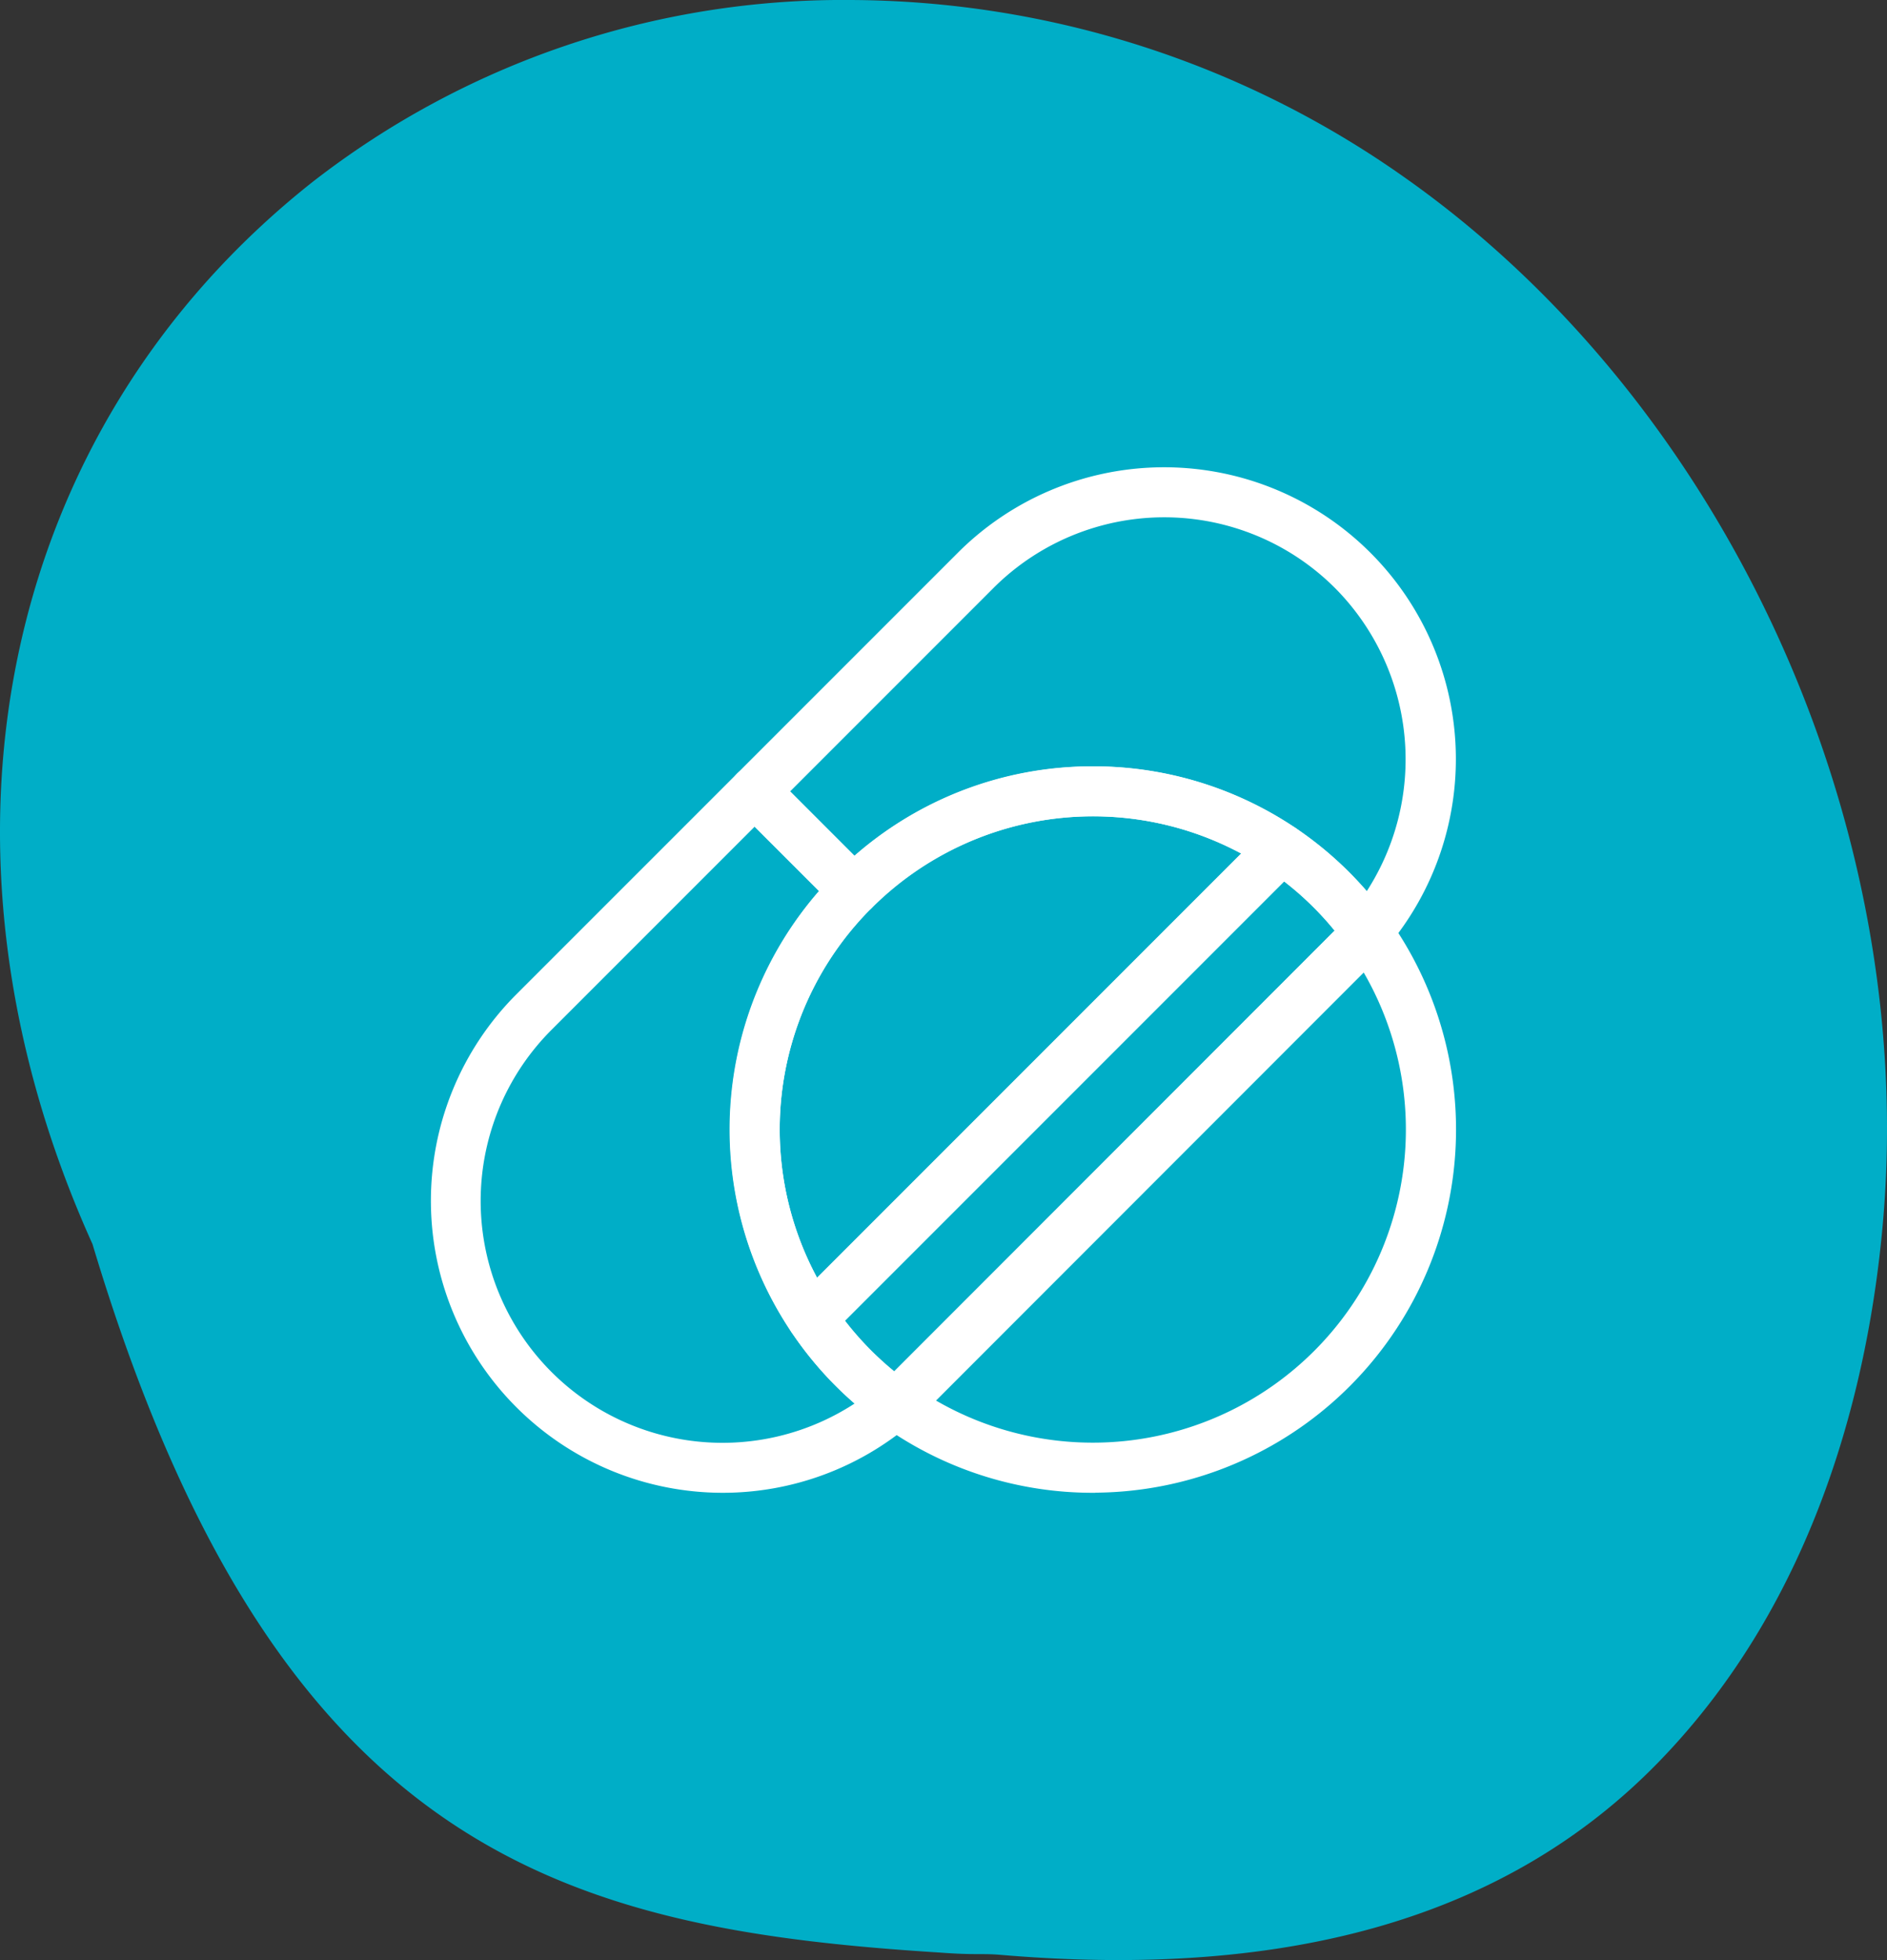 <svg xmlns="http://www.w3.org/2000/svg" width="100.782" height="104.655" viewBox="0 0 100.782 104.655">
  <rect x="0" y="0" width="100.782" height="104.655" fill="#333333" stroke="none"/>
  <g id="Groupe_1630" data-name="Groupe 1630" transform="translate(-1606.109 -4587.062)">
    <g id="Groupe_564" data-name="Groupe 564" transform="translate(1606.109 4587.062)">
      <g id="Groupe_557" data-name="Groupe 557" transform="translate(0 0)">
        <path id="Tracé_245" data-name="Tracé 245" d="M100.556,65.371c-.737,8.258-3.419,19.949-12.016,28.755-7.948,8.142-19.486,11.58-35.11,10.251-1.022-.086-1.337.022-3.265-.124C30.04,102.984,14.675,98.87,4.94,66.428-4.648,45.208-.038,22.953,16.679,9.727A46.1,46.1,0,0,1,45.391,0,51.589,51.589,0,0,1,75.006,9.466C92.193,21.566,102.462,44.033,100.556,65.371Z" transform="translate(0 0)" fill="#00aec7"/>
      </g>
    </g>
    <g id="Groupe_584" data-name="Groupe 584" transform="translate(1311.393 4376.359)">
      <g id="Groupe_580" data-name="Groupe 580" transform="translate(317.987 235.899)">
        <g id="Groupe_578" data-name="Groupe 578" transform="translate(15.95)">
          <path id="Tracé_255" data-name="Tracé 255" d="M358.2,261.56l-.05,0a1.086,1.086,0,0,1-.836-.455,16.734,16.734,0,0,0-4.3-4.189,16.979,16.979,0,0,0-21.462,2.1,1.086,1.086,0,0,1-.769.318h0a1.076,1.076,0,0,1-.766-.318l-5.3-5.294a1.087,1.087,0,0,1,0-1.535l11.794-11.794a15.331,15.331,0,0,1,22.509,20.785A1.085,1.085,0,0,1,358.2,261.56Zm-14.648-9.69A19.037,19.037,0,0,1,358.2,258.7a13.233,13.233,0,0,0-1.537-16.768,13.153,13.153,0,0,0-18.613,0l-11.026,11.026,3.779,3.781A18.967,18.967,0,0,1,343.548,251.87Z" transform="translate(-324.398 -235.899)" fill="#fff" stroke="#fff" stroke-width="0.5"/>
        </g>
        <g id="Groupe_579" data-name="Groupe 579" transform="translate(0 15.971)">
          <path id="Tracé_256" data-name="Tracé 256" d="M333.319,280.608a15.342,15.342,0,0,1-10.847-26.189l11.782-11.782a1.086,1.086,0,0,1,.769-.318h0a1.085,1.085,0,0,1,.766.318l5.294,5.294a1.087,1.087,0,0,1,0,1.537,16.94,16.94,0,0,0,2.1,25.763,1.085,1.085,0,0,1,.075,1.707A15.284,15.284,0,0,1,333.319,280.608Zm1.7-35.669-11.016,11.016a13.166,13.166,0,0,0,16.77,20.161,19.12,19.12,0,0,1-1.975-27.4Z" transform="translate(-317.987 -242.319)" fill="#fff" stroke="#fff" stroke-width="0.5"/>
        </g>
      </g>
      <g id="Groupe_581" data-name="Groupe 581" transform="translate(333.938 251.87)">
        <path id="Tracé_257" data-name="Tracé 257" d="M328.554,272.612c-.035,0-.07,0-.1,0a1.1,1.1,0,0,1-.794-.473,19.148,19.148,0,0,1,26.564-26.572,1.088,1.088,0,0,1,.164,1.669l-25.062,25.062A1.1,1.1,0,0,1,328.554,272.612Zm14.994-28.124a16.97,16.97,0,0,0-14.792,25.3l23.124-23.124A16.97,16.97,0,0,0,343.547,244.488Z" transform="translate(-324.399 -242.319)" fill="#fff" stroke="#fff" stroke-width="0.5"/>
      </g>
      <g id="Groupe_582" data-name="Groupe 582" transform="translate(341.466 259.388)">
        <path id="Tracé_258" data-name="Tracé 258" d="M339.045,276.112a19.077,19.077,0,0,1-10.672-3.256c-.184-.119-.356-.244-.532-.381a1.086,1.086,0,0,1-.015-1.7,10.037,10.037,0,0,0,.764-.7l23.564-23.576a9.152,9.152,0,0,0,.7-.764,1.089,1.089,0,0,1,.843-.4h.01a1.1,1.1,0,0,1,.843.415c.137.174.261.348.386.535a19.144,19.144,0,0,1-15.887,29.821Zm-8.789-4.627a16.971,16.971,0,0,0,23.3-23.313Z" transform="translate(-327.425 -245.341)" fill="#fff" stroke="#fff" stroke-width="0.5"/>
      </g>
      <g id="Groupe_583" data-name="Groupe 583" transform="translate(337.008 254.931)">
        <path id="Tracé_259" data-name="Tracé 259" d="M331.176,275.372a1.091,1.091,0,0,1-.629-.2,18.843,18.843,0,0,1-4.729-4.869,1.082,1.082,0,0,1,.134-1.371l25.062-25.062a1.085,1.085,0,0,1,1.376-.132,18.934,18.934,0,0,1,4.856,4.729,1.087,1.087,0,0,1-.045,1.314,12.3,12.3,0,0,1-.846.928L332.79,274.283a12.341,12.341,0,0,1-.928.843A1.091,1.091,0,0,1,331.176,275.372Zm-3.042-5.555a16.756,16.756,0,0,0,2.985,3.067l.137-.137,23.564-23.576c.047-.045.095-.092.139-.139a16.627,16.627,0,0,0-3.06-2.98Z" transform="translate(-325.633 -243.549)" fill="#fff" stroke="#fff" stroke-width="0.5"/>
      </g>
    </g>
  </g>
</svg>
